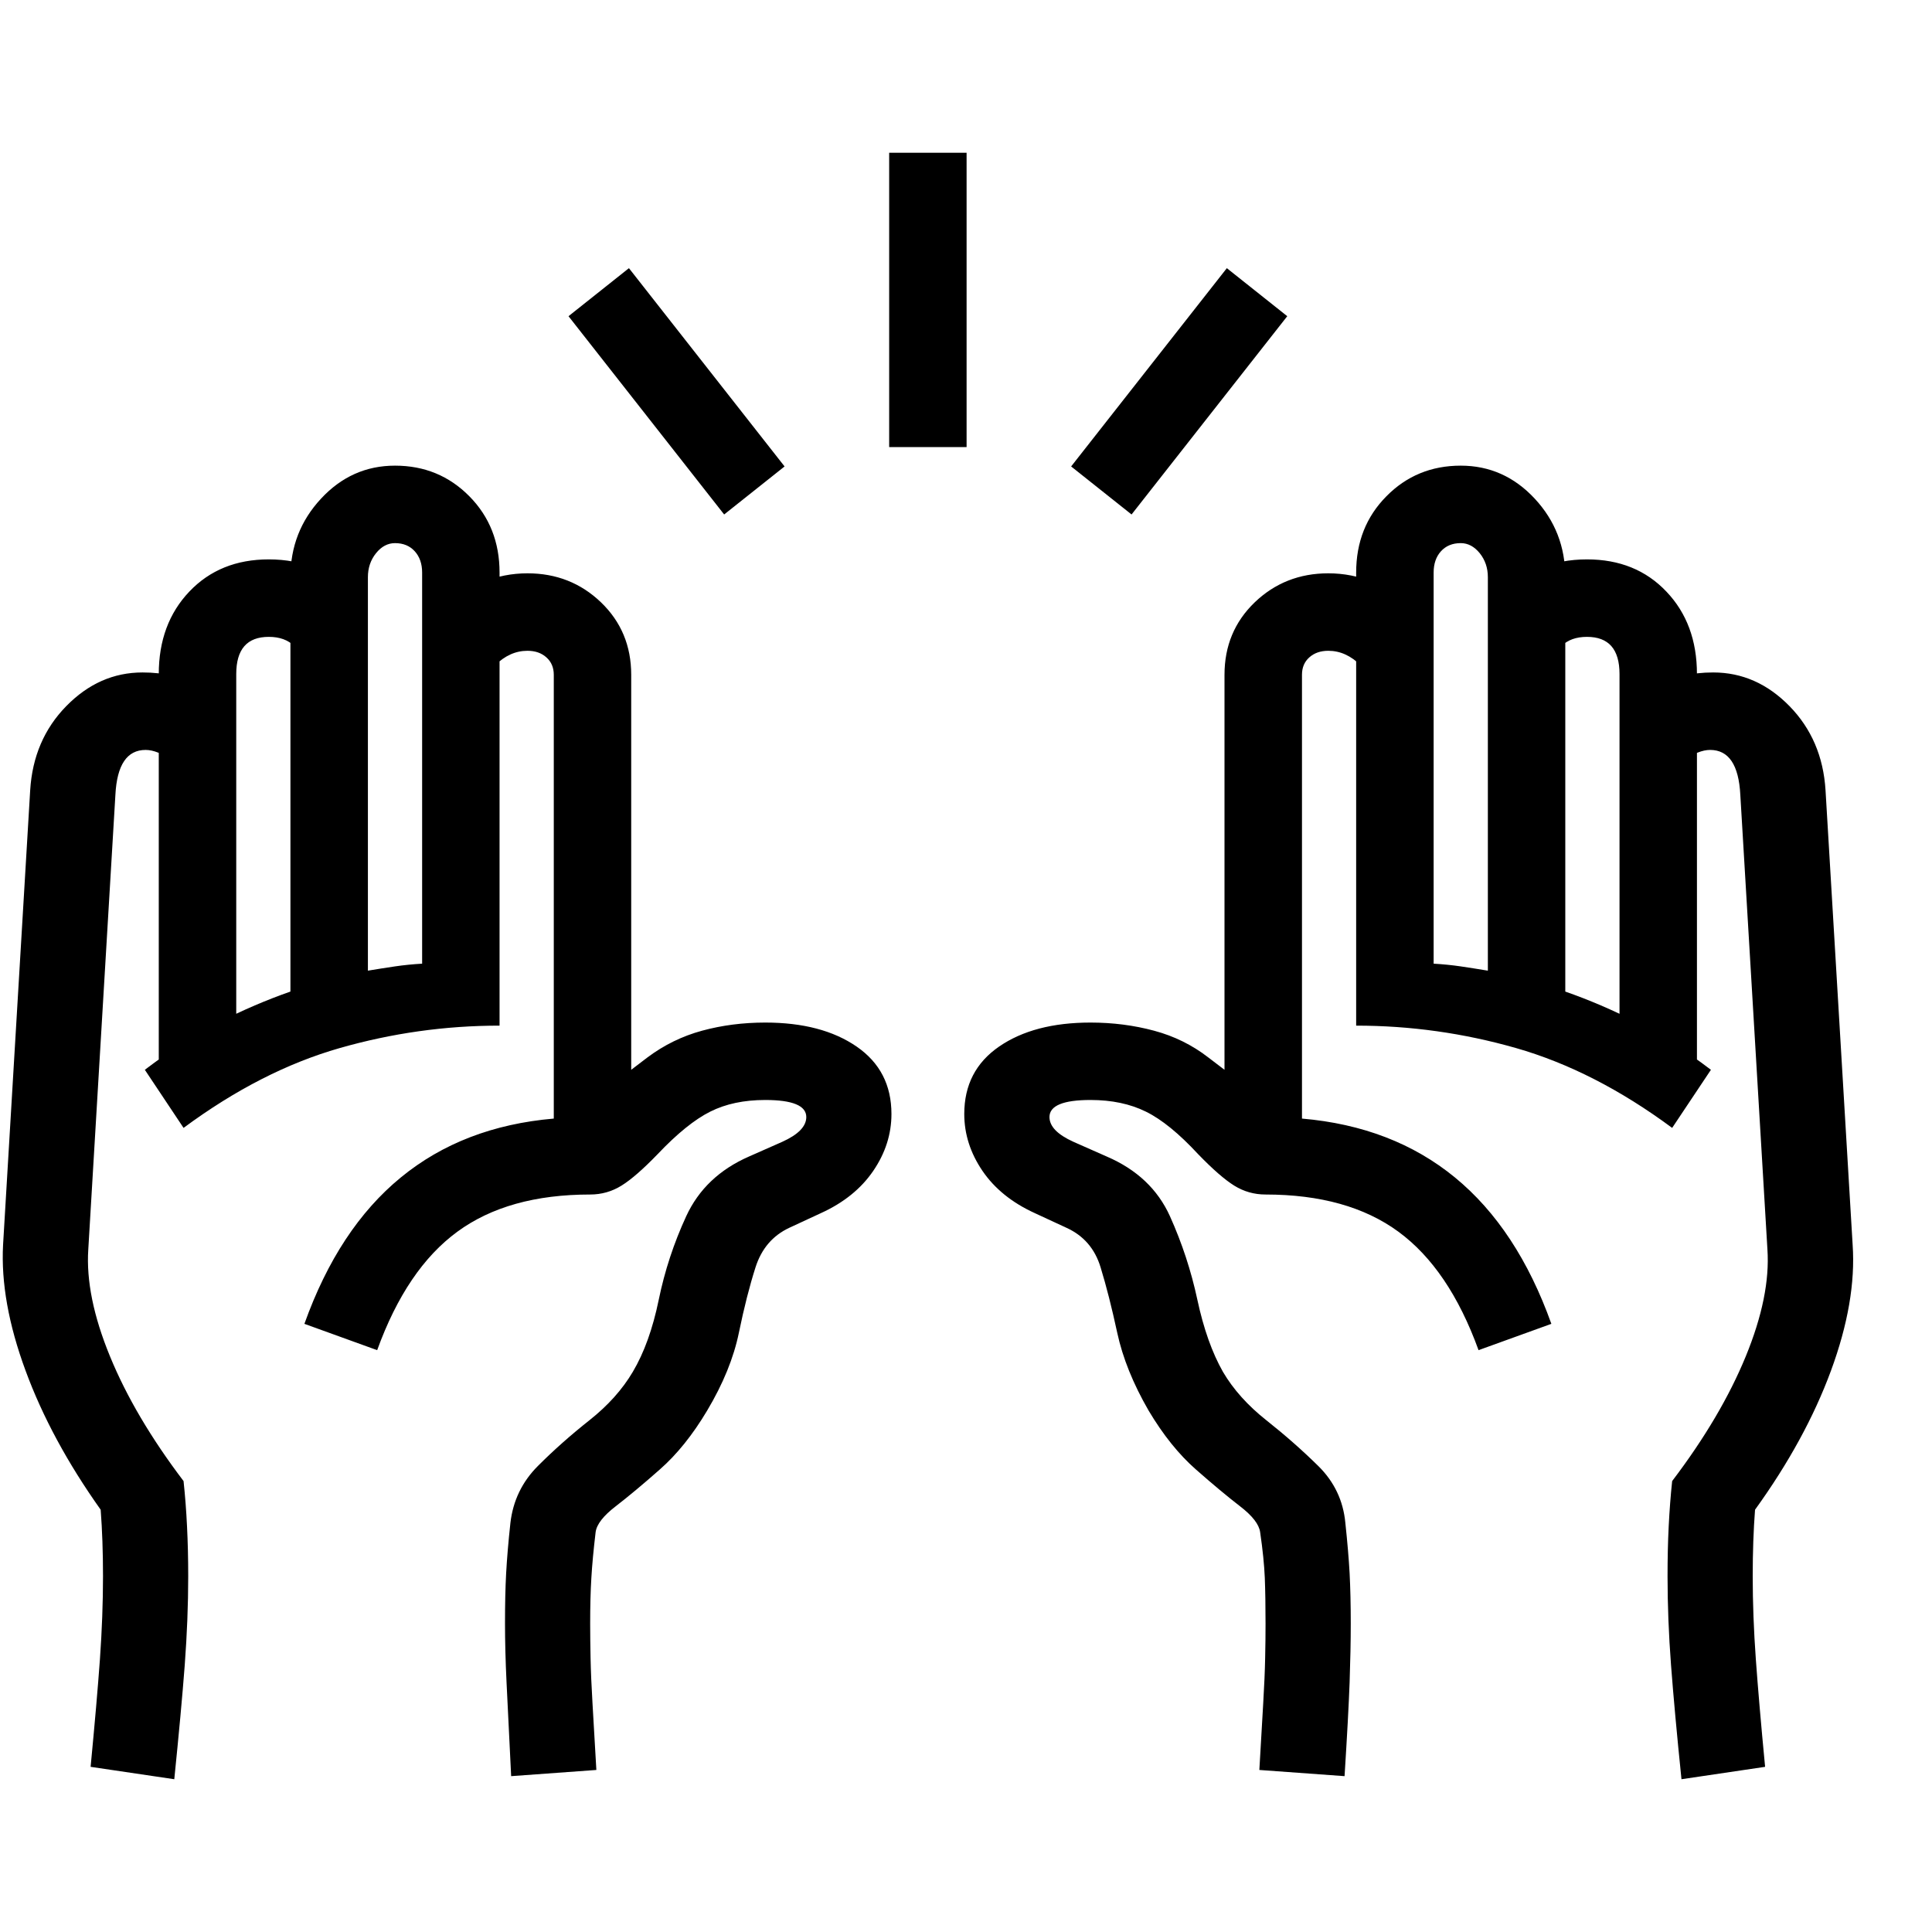 <svg version="1.1" xmlns="http://www.w3.org/2000/svg" width="256" height="256" viewBox="0 0 38.976 32.812">
  <defs>
    <style type="text/css" id="current-color-scheme">.ColorScheme-Text { color:#000000; }</style>
  </defs><path class="ColorScheme-Text" fill="currentColor" d="M27.125 32.75 L25.406 32.625 C25.438 32.083 25.464 31.635 25.484 31.281 C25.505 30.927 25.518 30.622 25.523 30.367 C25.529 30.112 25.531 29.88 25.531 29.672 C25.531 29.318 25.526 29.01 25.516 28.75 C25.505 28.49 25.474 28.182 25.422 27.828 C25.401 27.672 25.266 27.497 25.016 27.305 C24.766 27.112 24.469 26.865 24.125 26.562 C23.781 26.26 23.464 25.865 23.172 25.375 C22.859 24.833 22.648 24.31 22.539 23.805 C22.43 23.299 22.318 22.859 22.203 22.484 C22.089 22.109 21.859 21.844 21.516 21.688 L20.875 21.391 C20.417 21.182 20.065 20.898 19.82 20.539 C19.576 20.18 19.453 19.797 19.453 19.391 C19.453 18.807 19.687 18.354 20.156 18.031 C20.625 17.708 21.24 17.547 22 17.547 C22.448 17.547 22.875 17.602 23.281 17.711 C23.688 17.82 24.052 18 24.375 18.25 L24.703 18.5 L24.703 10.531 C24.703 9.948 24.906 9.461 25.312 9.07 C25.719 8.68 26.214 8.484 26.797 8.484 C27.422 8.484 27.995 8.719 28.516 9.188 L27.453 10.344 C27.255 10.146 27.036 10.047 26.797 10.047 C26.641 10.047 26.513 10.091 26.414 10.18 C26.315 10.268 26.266 10.385 26.266 10.531 L26.266 19.484 C27.484 19.589 28.513 19.984 29.352 20.672 C30.19 21.359 30.839 22.344 31.297 23.625 L29.828 24.156 C29.432 23.062 28.893 22.266 28.211 21.766 C27.529 21.266 26.635 21.016 25.531 21.016 C25.302 21.016 25.091 20.956 24.898 20.836 C24.706 20.716 24.464 20.505 24.172 20.203 C23.786 19.786 23.435 19.5 23.117 19.344 C22.799 19.187 22.427 19.109 22 19.109 C21.448 19.109 21.172 19.224 21.172 19.453 C21.172 19.641 21.333 19.807 21.656 19.953 L22.328 20.25 C22.932 20.51 23.357 20.911 23.602 21.453 C23.846 21.995 24.031 22.557 24.156 23.141 C24.281 23.724 24.453 24.208 24.672 24.594 C24.88 24.948 25.172 25.273 25.547 25.57 C25.922 25.867 26.271 26.174 26.594 26.492 C26.917 26.81 27.099 27.193 27.141 27.641 C27.182 28.026 27.211 28.365 27.227 28.656 C27.242 28.948 27.25 29.286 27.25 29.672 C27.25 30.026 27.242 30.422 27.227 30.859 C27.211 31.297 27.177 31.927 27.125 32.75 Z M3.516 32.812 L1.828 32.562 C1.911 31.698 1.974 30.974 2.016 30.391 C2.057 29.807 2.078 29.25 2.078 28.719 C2.078 28.229 2.062 27.781 2.031 27.375 C1.365 26.437 0.859 25.503 0.516 24.57 C0.172 23.638 0.021 22.792 0.062 22.031 L0.609 12.859 C0.651 12.182 0.893 11.617 1.336 11.164 C1.779 10.711 2.292 10.484 2.875 10.484 C3.313 10.484 3.667 10.573 3.938 10.75 L3.484 12.266 C3.276 12.12 3.094 12.047 2.938 12.047 C2.562 12.047 2.359 12.349 2.328 12.953 L1.781 22.125 C1.74 22.75 1.885 23.469 2.219 24.281 C2.552 25.094 3.047 25.932 3.703 26.797 C3.734 27.089 3.758 27.393 3.773 27.711 C3.789 28.029 3.797 28.365 3.797 28.719 C3.797 29.292 3.773 29.888 3.727 30.508 C3.68 31.128 3.609 31.896 3.516 32.812 Z M10.312 32.75 C10.271 31.927 10.24 31.297 10.219 30.859 C10.198 30.422 10.188 30.026 10.188 29.672 C10.188 29.286 10.195 28.948 10.211 28.656 C10.227 28.365 10.255 28.026 10.297 27.641 C10.349 27.193 10.534 26.81 10.852 26.492 C11.169 26.174 11.516 25.867 11.891 25.57 C12.266 25.273 12.557 24.948 12.766 24.594 C12.995 24.208 13.169 23.724 13.289 23.141 C13.409 22.557 13.594 21.995 13.844 21.453 C14.094 20.911 14.516 20.51 15.109 20.25 L15.781 19.953 C16.104 19.807 16.266 19.641 16.266 19.453 C16.266 19.224 15.99 19.109 15.438 19.109 C15.01 19.109 14.641 19.187 14.328 19.344 C14.016 19.5 13.661 19.786 13.266 20.203 C12.974 20.505 12.732 20.716 12.539 20.836 C12.346 20.956 12.135 21.016 11.906 21.016 C10.802 21.016 9.909 21.266 9.227 21.766 C8.544 22.266 8.005 23.062 7.609 24.156 L6.141 23.625 C6.599 22.344 7.247 21.359 8.086 20.672 C8.924 19.984 9.953 19.589 11.172 19.484 L11.172 10.531 C11.172 10.385 11.122 10.268 11.023 10.18 C10.924 10.091 10.797 10.047 10.641 10.047 C10.401 10.047 10.182 10.146 9.984 10.344 L8.922 9.188 C9.443 8.719 10.016 8.484 10.641 8.484 C11.224 8.484 11.719 8.68 12.125 9.07 C12.531 9.461 12.734 9.948 12.734 10.531 L12.734 18.5 L13.062 18.25 C13.396 18 13.763 17.82 14.164 17.711 C14.565 17.602 14.99 17.547 15.438 17.547 C16.198 17.547 16.812 17.708 17.281 18.031 C17.75 18.354 17.984 18.807 17.984 19.391 C17.984 19.797 17.862 20.18 17.617 20.539 C17.372 20.898 17.021 21.182 16.562 21.391 L15.922 21.688 C15.589 21.844 15.362 22.109 15.242 22.484 C15.122 22.859 15.01 23.299 14.906 23.805 C14.802 24.31 14.589 24.833 14.266 25.375 C13.974 25.865 13.656 26.26 13.312 26.562 C12.969 26.865 12.672 27.112 12.422 27.305 C12.172 27.497 12.036 27.672 12.016 27.828 C11.974 28.182 11.945 28.49 11.93 28.75 C11.914 29.01 11.906 29.318 11.906 29.672 C11.906 29.88 11.909 30.112 11.914 30.367 C11.919 30.622 11.932 30.927 11.953 31.281 C11.974 31.635 12 32.083 12.031 32.625 Z M3.203 18.438 L3.203 10.516 C3.203 9.839 3.409 9.284 3.82 8.852 C4.232 8.419 4.766 8.203 5.422 8.203 C6.12 8.203 6.677 8.443 7.094 8.922 L5.938 9.953 C5.812 9.828 5.641 9.766 5.422 9.766 C4.984 9.766 4.766 10.016 4.766 10.516 L4.766 18.438 Z M3.703 19.672 L2.922 18.5 C3.443 18.104 3.943 17.784 4.422 17.539 C4.901 17.294 5.38 17.089 5.859 16.922 L5.859 8.562 C5.859 7.948 6.065 7.419 6.477 6.977 C6.888 6.534 7.385 6.312 7.969 6.312 C8.563 6.312 9.062 6.518 9.469 6.93 C9.875 7.341 10.078 7.854 10.078 8.469 L10.078 17.609 C8.984 17.609 7.909 17.76 6.852 18.062 C5.794 18.365 4.745 18.901 3.703 19.672 Z M7.422 16.5 C7.609 16.469 7.792 16.44 7.969 16.414 C8.146 16.388 8.328 16.37 8.516 16.359 L8.516 8.469 C8.516 8.292 8.466 8.148 8.367 8.039 C8.268 7.93 8.135 7.875 7.969 7.875 C7.823 7.875 7.695 7.943 7.586 8.078 C7.477 8.214 7.422 8.375 7.422 8.562 Z M14.609 7.297 L11.469 3.297 L12.688 2.328 L15.828 6.328 Z M33.922 32.812 C33.828 31.896 33.758 31.128 33.711 30.508 C33.664 29.888 33.641 29.292 33.641 28.719 C33.641 28.365 33.648 28.029 33.664 27.711 C33.68 27.393 33.703 27.089 33.734 26.797 C34.391 25.932 34.885 25.094 35.219 24.281 C35.552 23.469 35.698 22.75 35.656 22.125 L35.109 12.953 C35.078 12.349 34.875 12.047 34.5 12.047 C34.344 12.047 34.161 12.12 33.953 12.266 L33.5 10.75 C33.771 10.573 34.125 10.484 34.562 10.484 C35.146 10.484 35.659 10.711 36.102 11.164 C36.544 11.617 36.786 12.182 36.828 12.859 L37.375 22.031 C37.427 22.792 37.281 23.638 36.938 24.57 C36.594 25.503 36.083 26.437 35.406 27.375 C35.375 27.781 35.359 28.229 35.359 28.719 C35.359 29.25 35.38 29.807 35.422 30.391 C35.464 30.974 35.526 31.698 35.609 32.562 Z M17.938 5.938 L17.938 -0 L19.5 -0 L19.5 5.938 Z M30.016 16.5 L30.016 8.562 C30.016 8.375 29.961 8.214 29.852 8.078 C29.742 7.943 29.615 7.875 29.469 7.875 C29.302 7.875 29.169 7.93 29.07 8.039 C28.971 8.148 28.922 8.292 28.922 8.469 L28.922 16.359 C29.109 16.37 29.292 16.388 29.469 16.414 C29.646 16.44 29.828 16.469 30.016 16.5 Z M33.734 19.672 C32.693 18.901 31.643 18.365 30.586 18.062 C29.529 17.76 28.453 17.609 27.359 17.609 L27.359 8.469 C27.359 7.854 27.562 7.341 27.969 6.93 C28.375 6.518 28.875 6.312 29.469 6.312 C30.052 6.312 30.549 6.534 30.961 6.977 C31.372 7.419 31.578 7.948 31.578 8.562 L31.578 16.922 C32.057 17.089 32.536 17.294 33.016 17.539 C33.495 17.784 33.995 18.104 34.516 18.5 Z M32.672 18.438 L32.672 10.516 C32.672 10.016 32.453 9.766 32.016 9.766 C31.797 9.766 31.625 9.828 31.5 9.953 L30.344 8.922 C30.76 8.443 31.318 8.203 32.016 8.203 C32.672 8.203 33.206 8.419 33.617 8.852 C34.029 9.284 34.234 9.839 34.234 10.516 L34.234 18.438 Z M22.828 7.297 L21.609 6.328 L24.75 2.328 L25.969 3.297 Z M39.031 27.344" /></svg>